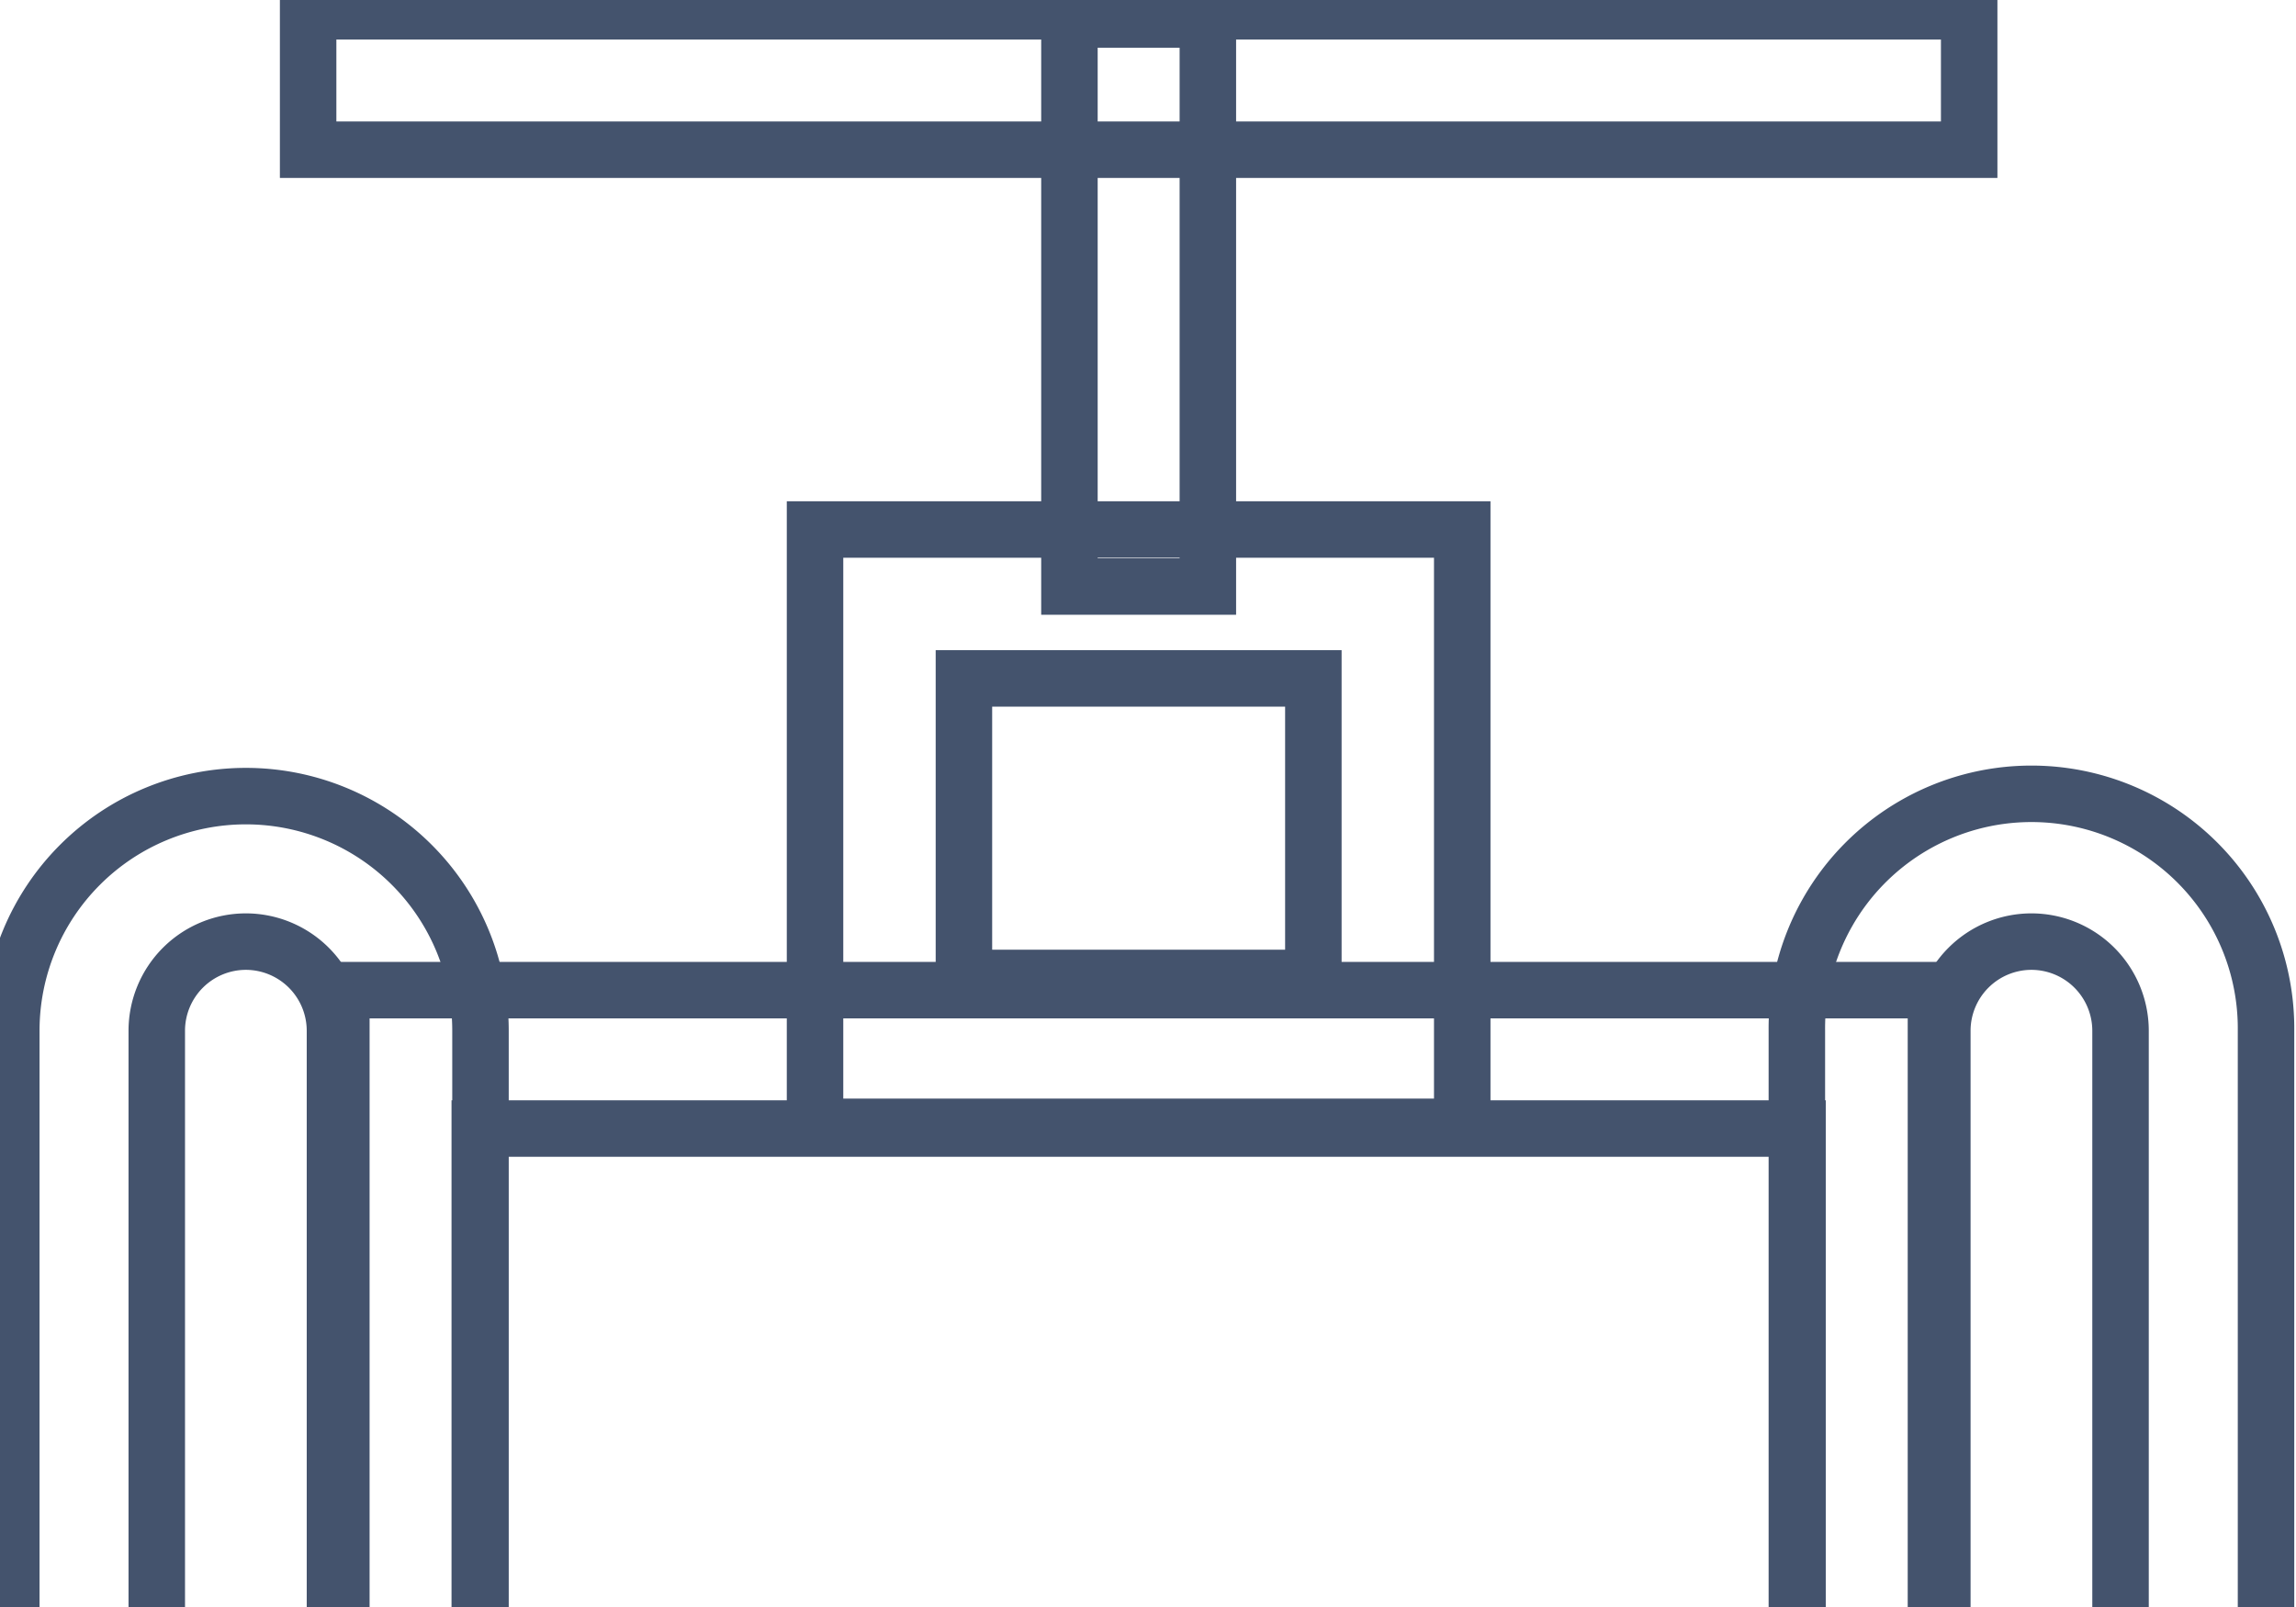 <svg data-v-9833e8b2="" version="1.1" xmlns="http://www.w3.org/2000/svg" xmlns:xlink="http://www.w3.org/1999/xlink" width="25" height="17.5"><g data-v-9833e8b2=""><path data-v-9833e8b2="" transform="scale(0.123)" fill="none" stroke="rgba(68, 83, 109, 1)" paint-order="fill stroke markers" d="m27.277,13.254l0,-12.254l147.043,0l0,12.254l-147.043,0z" stroke-width="5" stroke-miterlimit="10" stroke-dasharray=""></path><path data-v-9833e8b2="" transform="scale(0.123)" fill="none" stroke="rgba(68, 83, 109, 1)" paint-order="fill stroke markers" d="m94.671,1.725l12.254,0l0,50.203l-12.254,0l0,-50.203z" stroke-width="5" stroke-miterlimit="10" stroke-dasharray=""></path><path data-v-9833e8b2="" transform="scale(0.123)" fill="none" stroke="rgba(68, 83, 109, 1)" paint-order="fill stroke markers" d="m129.444,99.764l-57.293,0l0,-52.884l57.293,0l0,52.884zm-44.113,-13.182l30.933,0l0,-26.519l-30.933,0l0,26.519z" stroke-width="5" stroke-miterlimit="10" stroke-dasharray=""></path><path data-v-9833e8b2="" transform="scale(0.123)" fill="none" stroke="rgba(68, 83, 109, 1)" paint-order="fill stroke markers" d="m171.379,184.314l-141.161,0l0,-96.651l141.161,0l0,96.651zm-128.908,-12.254l116.654,0l0,-72.144l-116.654,0l0,72.144z" stroke-width="5" stroke-miterlimit="10" stroke-dasharray=""></path><path data-v-9833e8b2="" transform="scale(0.123)" fill="none" stroke="rgba(68, 83, 109, 1)" paint-order="fill stroke markers" d="m21.767,201a20.792,20.792 0 0 1 -20.767,-20.767l0,-88.981a20.767,20.767 0 0 1 41.535,0l0,88.981a20.792,20.792 0 0 1 -20.767,20.767zm0,-117.634a7.896,7.896 0 0 0 -7.889,7.886l0,88.981a7.889,7.889 0 0 0 15.775,0l0,-88.981a7.896,7.896 0 0 0 -7.886,-7.886zm158.066,117.634a20.792,20.792 0 0 1 -20.767,-20.767l0,-88.981a20.767,20.767 0 1 1 41.532,0l0,88.981a20.789,20.789 0 0 1 -20.765,20.767zm0,-117.634a7.896,7.896 0 0 0 -7.889,7.886l0,88.981a7.889,7.889 0 0 0 15.775,0l0,-88.981a7.896,7.896 0 0 0 -7.886,-7.886z" stroke-width="5" stroke-miterlimit="10" stroke-dasharray=""></path></g></svg>
